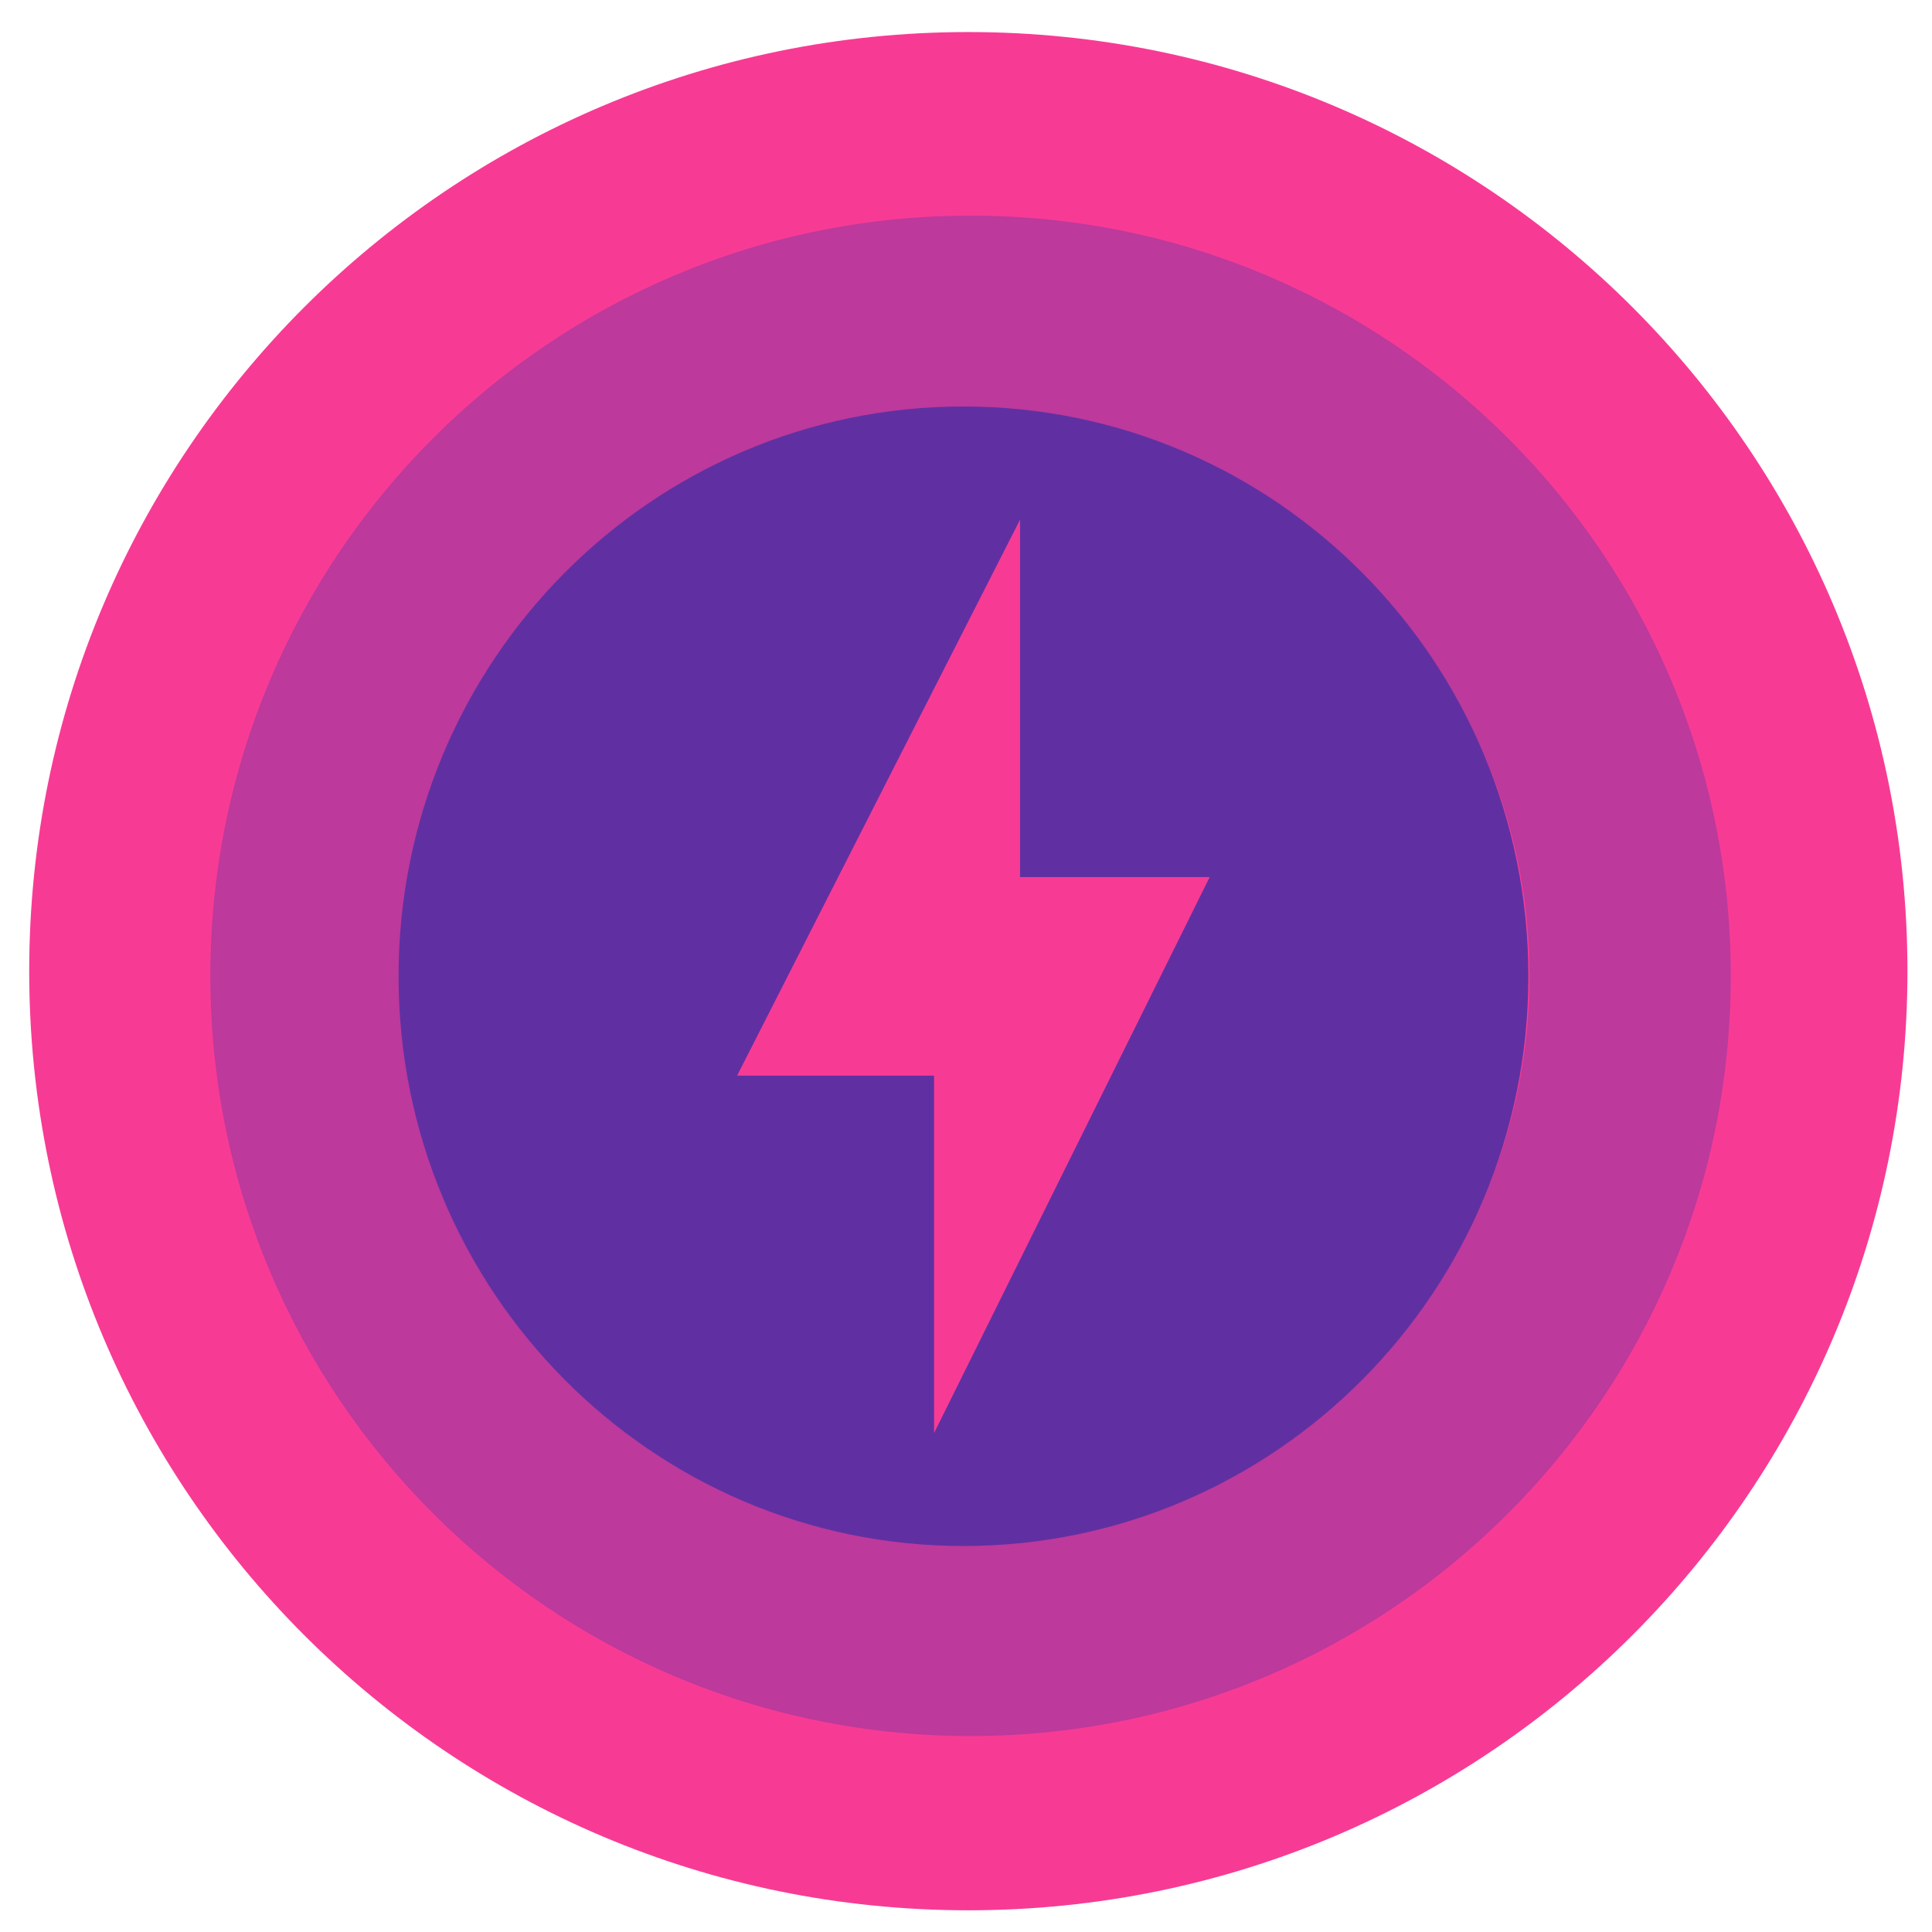 <?xml version="1.0" encoding="UTF-8" standalone="no"?>
<svg
   id="svg8"
   version="1.1"
   viewBox="0 0 9.525 9.525"
   height="36"
   width="36"
   sodipodi:docname="fast.svg"
   inkscape:version="1.2 (dc2aedaf03, 2022-05-15)"
   xmlns:inkscape="http://www.inkscape.org/namespaces/inkscape"
   xmlns:sodipodi="http://sodipodi.sourceforge.net/DTD/sodipodi-0.dtd"
   xmlns="http://www.w3.org/2000/svg"
   xmlns:svg="http://www.w3.org/2000/svg"
   xmlns:rdf="http://www.w3.org/1999/02/22-rdf-syntax-ns#"
   xmlns:cc="http://creativecommons.org/ns#"
   xmlns:dc="http://purl.org/dc/elements/1.1/">
  <sodipodi:namedview
     id="namedview16"
     pagecolor="#ffffff"
     bordercolor="#000000"
     borderopacity="0.25"
     inkscape:showpageshadow="2"
     inkscape:pageopacity="0.0"
     inkscape:pagecheckerboard="0"
     inkscape:deskcolor="#d1d1d1"
     inkscape:document-units="mm"
     showgrid="false"
     inkscape:zoom="12.212324"
     inkscape:cx="11.013465"
     inkscape:cy="13.183404"
     inkscape:window-width="1920"
     inkscape:window-height="1009"
     inkscape:window-x="-8"
     inkscape:window-y="-8"
     inkscape:window-maximized="1"
     inkscape:current-layer="layer1" />
  <defs
     id="defs2" />
  <g
     transform="translate(-87.539,-84.426)"
     id="layer1">
    <path
       d="m 92.313,84.584 c 2.557,0 4.63,2.073 4.63,4.63 0,2.557 -2.073,4.63 -4.63,4.63 -2.557,0 -4.63,-2.073 -4.63,-4.63 0,-2.557 2.073,-4.63 4.63,-4.63 z"
       fill="#f73b95"
       id="path4411"
       style="stroke-width:0.265" />
    <path
       d="m 92.324,85.489 c 2.07,0 3.748,1.678 3.748,3.748 0,2.07 -1.678,3.748 -3.748,3.748 -2.07,0 -3.748,-1.678 -3.748,-3.748 0,-2.07 1.678,-3.748 3.748,-3.748 z"
       fill="#bd399c"
       id="path4413"
       style="stroke-width:0.265" />
    <path
       d="m 92.324,86.481 c 1.522,0 2.756,1.234 2.756,2.756 0,1.522 -1.234,2.756 -2.756,2.756 -1.522,0 -2.756,-1.234 -2.756,-2.756 0,-1.522 1.234,-2.756 2.756,-2.756 z"
       fill="#f73b95"
       id="path4415"
       style="stroke-width:0.265" />
    <path
       style="mix-blend-mode:normal;fill:#6030a2;fill-opacity:1;stroke-width:0.28"
       id="path817"
       d="m 92.289,86.43 c -1.538,0 -2.785,1.258 -2.785,2.809 0,1.551 1.247,2.809 2.785,2.809 1.538,0 2.785,-1.258 2.785,-2.809 0,-1.551 -1.247,-2.809 -2.785,-2.809 z m -0.145,5.061 v -1.762 h -0.971 l 1.395,-2.741 v 1.762 h 0.935 z" />
  </g>
</svg>

